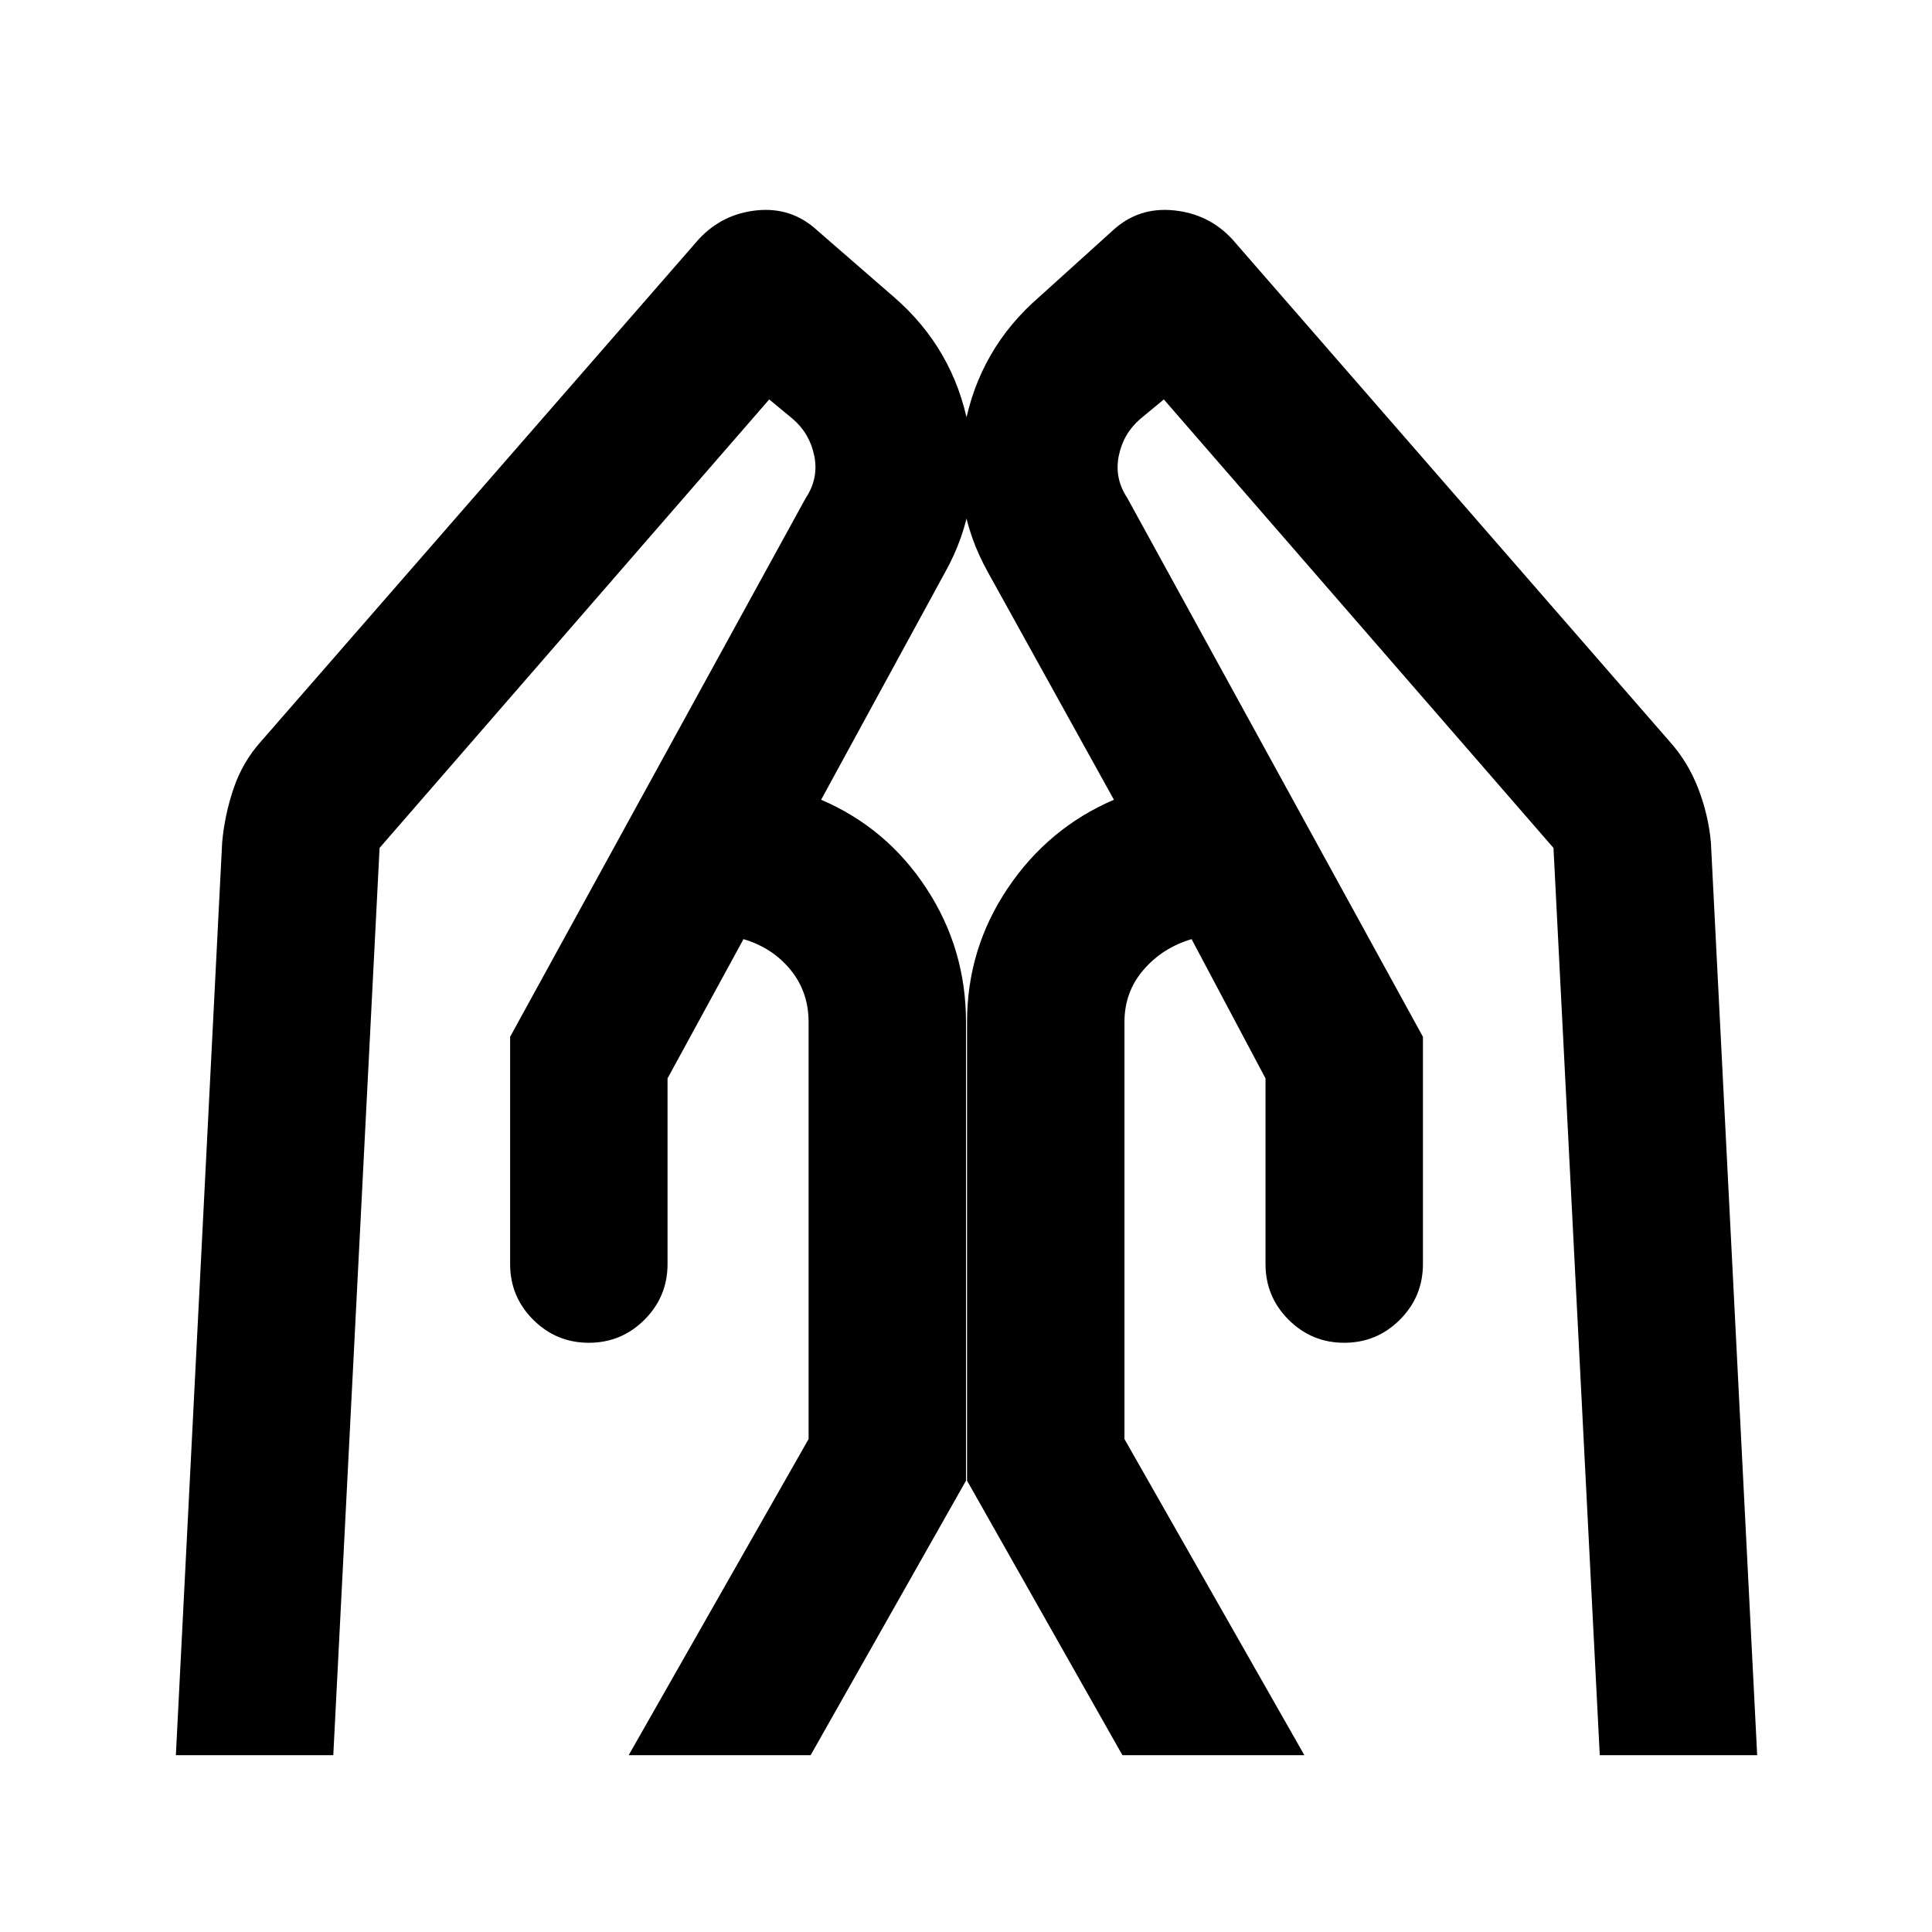 <svg xmlns="http://www.w3.org/2000/svg" height="20" viewBox="0 -960 960 960" width="20"><path d="M707.044-444.826v112.935q0 16.195-11.457 27.652-11.456 11.456-27.652 11.456t-27.652-11.456q-11.457-11.457-11.457-27.652v-92.261l-36.739-69.196q-14.435 4.283-23.891 15.261-9.457 10.978-9.457 25.935v207.217l89.392 157.066h-90.414l-77.195-136.392v-227.891q0-36.391 20.174-66.424 20.174-30.033 52.804-44.033L490.913-675.63q-18.956-33.957-11.598-72.533 7.359-38.576 37.076-64.294L553-845.544q12.674-11.674 30.185-9.934 17.511 1.739 29.185 14.413L829.5-591.696q9.196 10.196 14.294 23.37 5.097 13.174 6.337 26.848l23 453.609h-78.218l-23-450.805-193.609-222.848-11.565 9.565q-8.565 7.283-10.826 18.468-2.261 11.185 4.261 20.989l146.87 267.674Zm-453.566 0L400.348-712.5q6.521-9.804 4.261-20.989-2.261-11.185-10.827-18.468l-11.565-9.565-193.608 222.848-23 450.805H87.391l23-453.609q1.239-13.674 5.718-26.848 4.478-13.174 13.673-23.37l217.37-249.369q11.674-12.674 28.946-14.413 17.272-1.74 29.945 9.934l38.087 33.087q29.718 25.718 37.076 64.294 7.359 38.576-11.597 72.533l-61.587 113.021q32.63 14 52.304 44.033T480-452.152v227.891L402.804-87.869h-90.413l89.391-157.066v-207.217q0-14.957-8.956-25.935-8.957-10.978-23.391-15.261l-37.739 69.196v92.261q0 16.195-11.457 27.652-11.457 11.456-27.652 11.456-16.196 0-27.652-11.456-11.457-11.457-11.457-27.652v-112.935Z"/></svg>